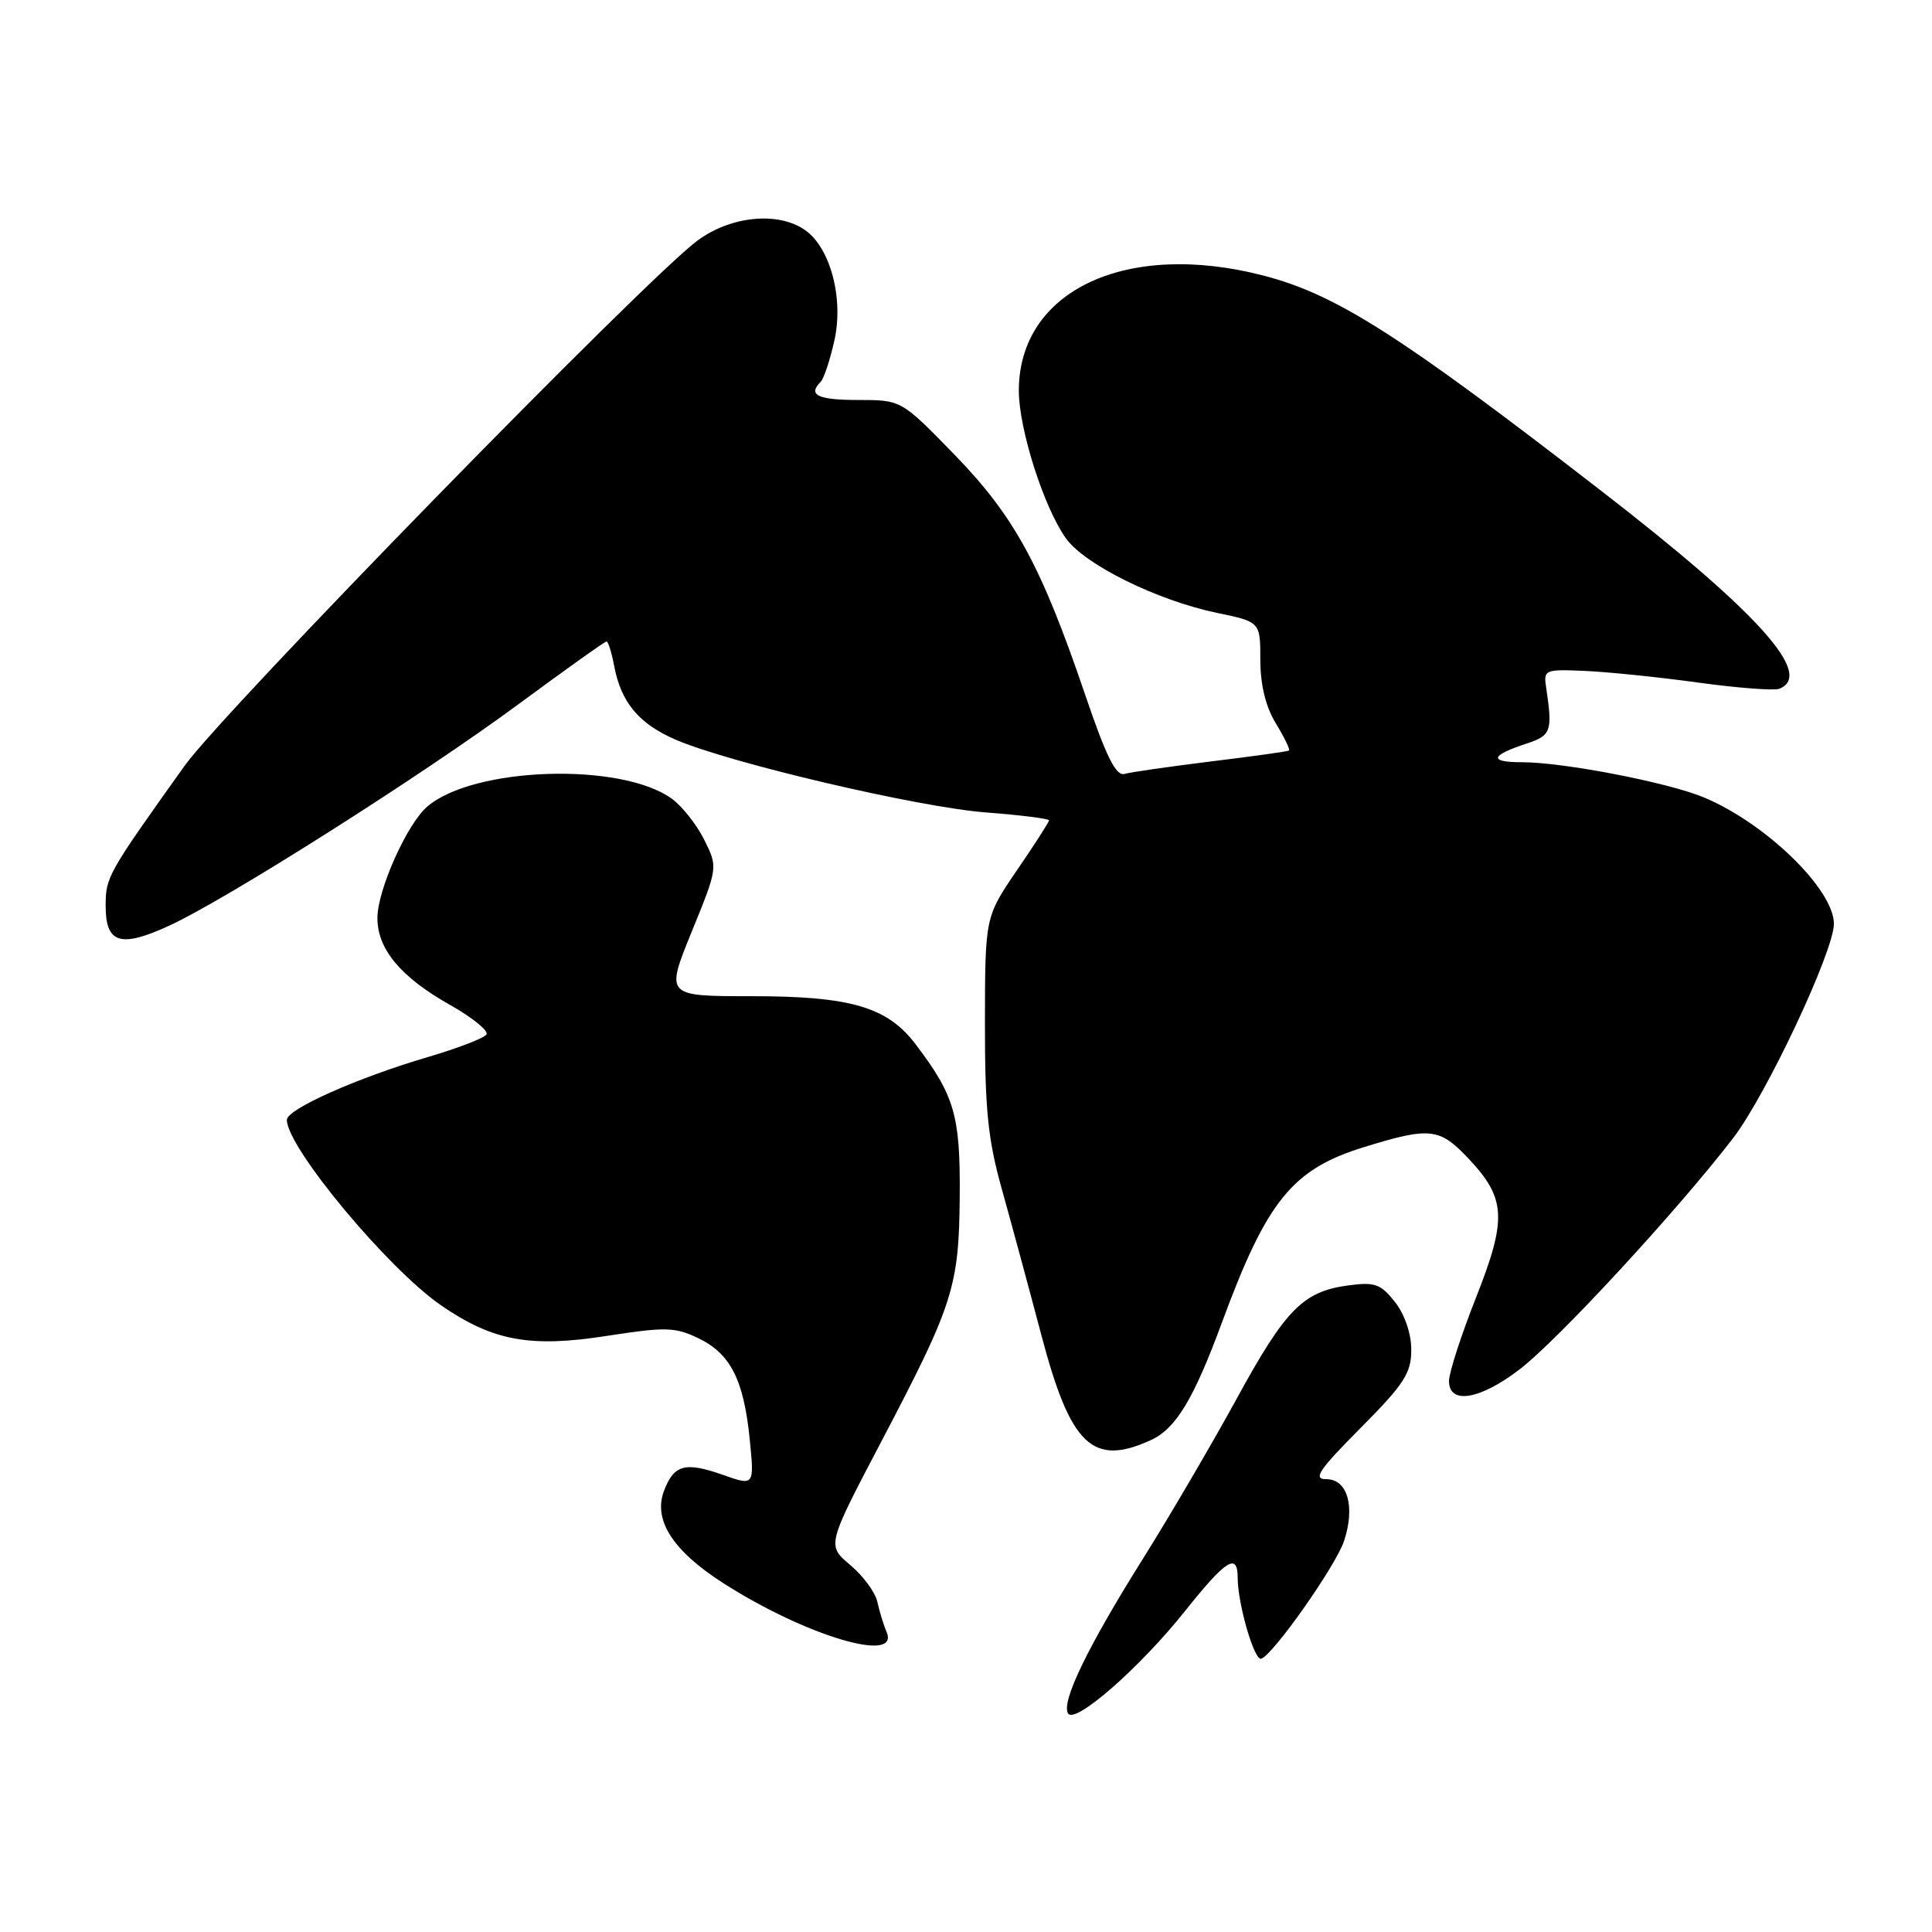 <?xml version="1.0" encoding="UTF-8" standalone="no"?>
<!DOCTYPE svg PUBLIC "-//W3C//DTD SVG 1.1//EN" "http://www.w3.org/Graphics/SVG/1.1/DTD/svg11.dtd" >
<svg xmlns="http://www.w3.org/2000/svg" xmlns:xlink="http://www.w3.org/1999/xlink" version="1.1" viewBox="0 0 256 256">
 <g >
 <path fill="currentColor"
d=" M 157.05 213.44 C 162.45 206.66 164.00 205.68 164.00 209.06 C 164.00 212.51 166.20 220.10 167.12 219.79 C 168.72 219.25 176.98 207.51 178.09 204.20 C 179.60 199.66 178.56 196.00 175.76 196.00 C 173.93 196.00 174.70 194.84 180.28 189.22 C 186.07 183.39 187.00 181.95 187.00 178.86 C 187.00 176.70 186.14 174.18 184.84 172.52 C 182.95 170.13 182.18 169.85 178.68 170.32 C 172.65 171.12 170.34 173.48 163.81 185.44 C 160.52 191.45 154.92 201.01 151.36 206.68 C 144.11 218.24 140.59 225.52 141.52 227.04 C 142.44 228.52 151.06 220.96 157.05 213.44 Z  M 117.48 216.25 C 117.07 215.29 116.52 213.48 116.25 212.24 C 115.98 211.00 114.37 208.80 112.66 207.37 C 109.56 204.76 109.56 204.76 116.78 191.01 C 126.35 172.78 127.07 170.53 127.17 158.45 C 127.25 147.79 126.48 145.16 121.30 138.34 C 117.56 133.42 112.70 132.00 99.57 132.00 C 88.18 132.00 88.18 132.00 91.65 123.47 C 95.13 114.93 95.13 114.93 93.32 111.28 C 92.32 109.27 90.38 106.82 89.00 105.82 C 82.27 100.97 62.76 101.60 56.61 106.88 C 53.94 109.17 50.02 117.91 50.01 121.62 C 50.00 125.76 53.08 129.46 59.62 133.15 C 62.58 134.82 64.76 136.58 64.46 137.07 C 64.16 137.55 60.68 138.89 56.71 140.06 C 47.36 142.81 38.00 146.97 38.01 148.39 C 38.02 152.04 51.39 168.11 58.45 172.97 C 65.31 177.69 70.24 178.60 80.43 177.01 C 88.15 175.81 89.44 175.84 92.49 177.30 C 96.78 179.34 98.55 182.81 99.34 190.70 C 99.96 196.90 99.96 196.90 95.77 195.42 C 90.80 193.67 89.30 194.07 87.99 197.53 C 86.52 201.39 89.12 205.46 95.80 209.75 C 106.68 216.73 119.27 220.51 117.48 216.25 Z  M 152.48 190.83 C 155.80 189.32 158.17 185.40 161.92 175.22 C 167.86 159.11 171.24 154.93 180.70 152.01 C 189.47 149.30 190.73 149.44 194.55 153.48 C 199.57 158.80 199.71 161.48 195.57 171.96 C 193.61 176.92 192.00 181.89 192.00 182.99 C 192.00 186.15 196.07 185.49 201.33 181.47 C 206.37 177.63 222.22 160.46 229.63 150.83 C 234.03 145.11 243.00 126.05 243.00 122.41 C 243.00 117.84 233.92 109.03 225.70 105.63 C 220.96 103.67 207.14 101.00 201.72 101.00 C 197.23 101.00 197.43 100.12 202.30 98.52 C 205.55 97.45 205.74 96.89 204.87 91.08 C 204.51 88.75 204.70 88.67 210.00 88.90 C 213.03 89.03 219.77 89.72 224.99 90.44 C 230.21 91.16 235.05 91.53 235.74 91.27 C 240.47 89.46 232.99 81.14 212.12 65.00 C 185.52 44.42 177.07 39.03 167.47 36.53 C 149.27 31.79 135.00 38.49 135.00 51.77 C 135.00 56.84 138.31 67.22 141.23 71.32 C 143.71 74.81 153.34 79.56 161.25 81.21 C 167.00 82.40 167.00 82.40 167.00 87.45 C 167.01 90.78 167.71 93.65 169.06 95.86 C 170.19 97.71 170.97 99.33 170.80 99.45 C 170.64 99.57 166.00 100.22 160.50 100.89 C 155.00 101.57 149.82 102.31 149.00 102.55 C 147.87 102.87 146.57 100.24 143.77 92.00 C 137.96 74.92 134.42 68.43 126.48 60.25 C 119.43 53.00 119.43 53.00 113.72 53.00 C 108.35 53.00 106.99 52.34 108.75 50.59 C 109.16 50.18 109.97 47.74 110.55 45.17 C 111.82 39.58 110.04 32.84 106.68 30.49 C 103.11 27.99 96.83 28.61 92.40 31.89 C 85.54 36.98 29.63 94.24 24.47 101.46 C 14.23 115.80 14.00 116.21 14.00 120.04 C 14.00 125.01 15.95 125.63 22.37 122.68 C 29.96 119.21 55.88 102.77 68.73 93.29 C 74.91 88.73 80.14 85.00 80.37 85.00 C 80.59 85.00 81.05 86.48 81.39 88.28 C 82.30 93.09 84.68 95.93 89.57 98.03 C 96.80 101.13 121.69 106.96 130.61 107.65 C 135.23 108.00 139.00 108.48 139.00 108.70 C 139.00 108.93 137.09 111.90 134.76 115.30 C 130.53 121.50 130.53 121.50 130.51 135.50 C 130.50 146.96 130.90 150.95 132.73 157.50 C 133.96 161.90 136.34 170.68 138.01 177.00 C 141.86 191.55 144.78 194.34 152.48 190.83 Z "/>
</g>
</svg>